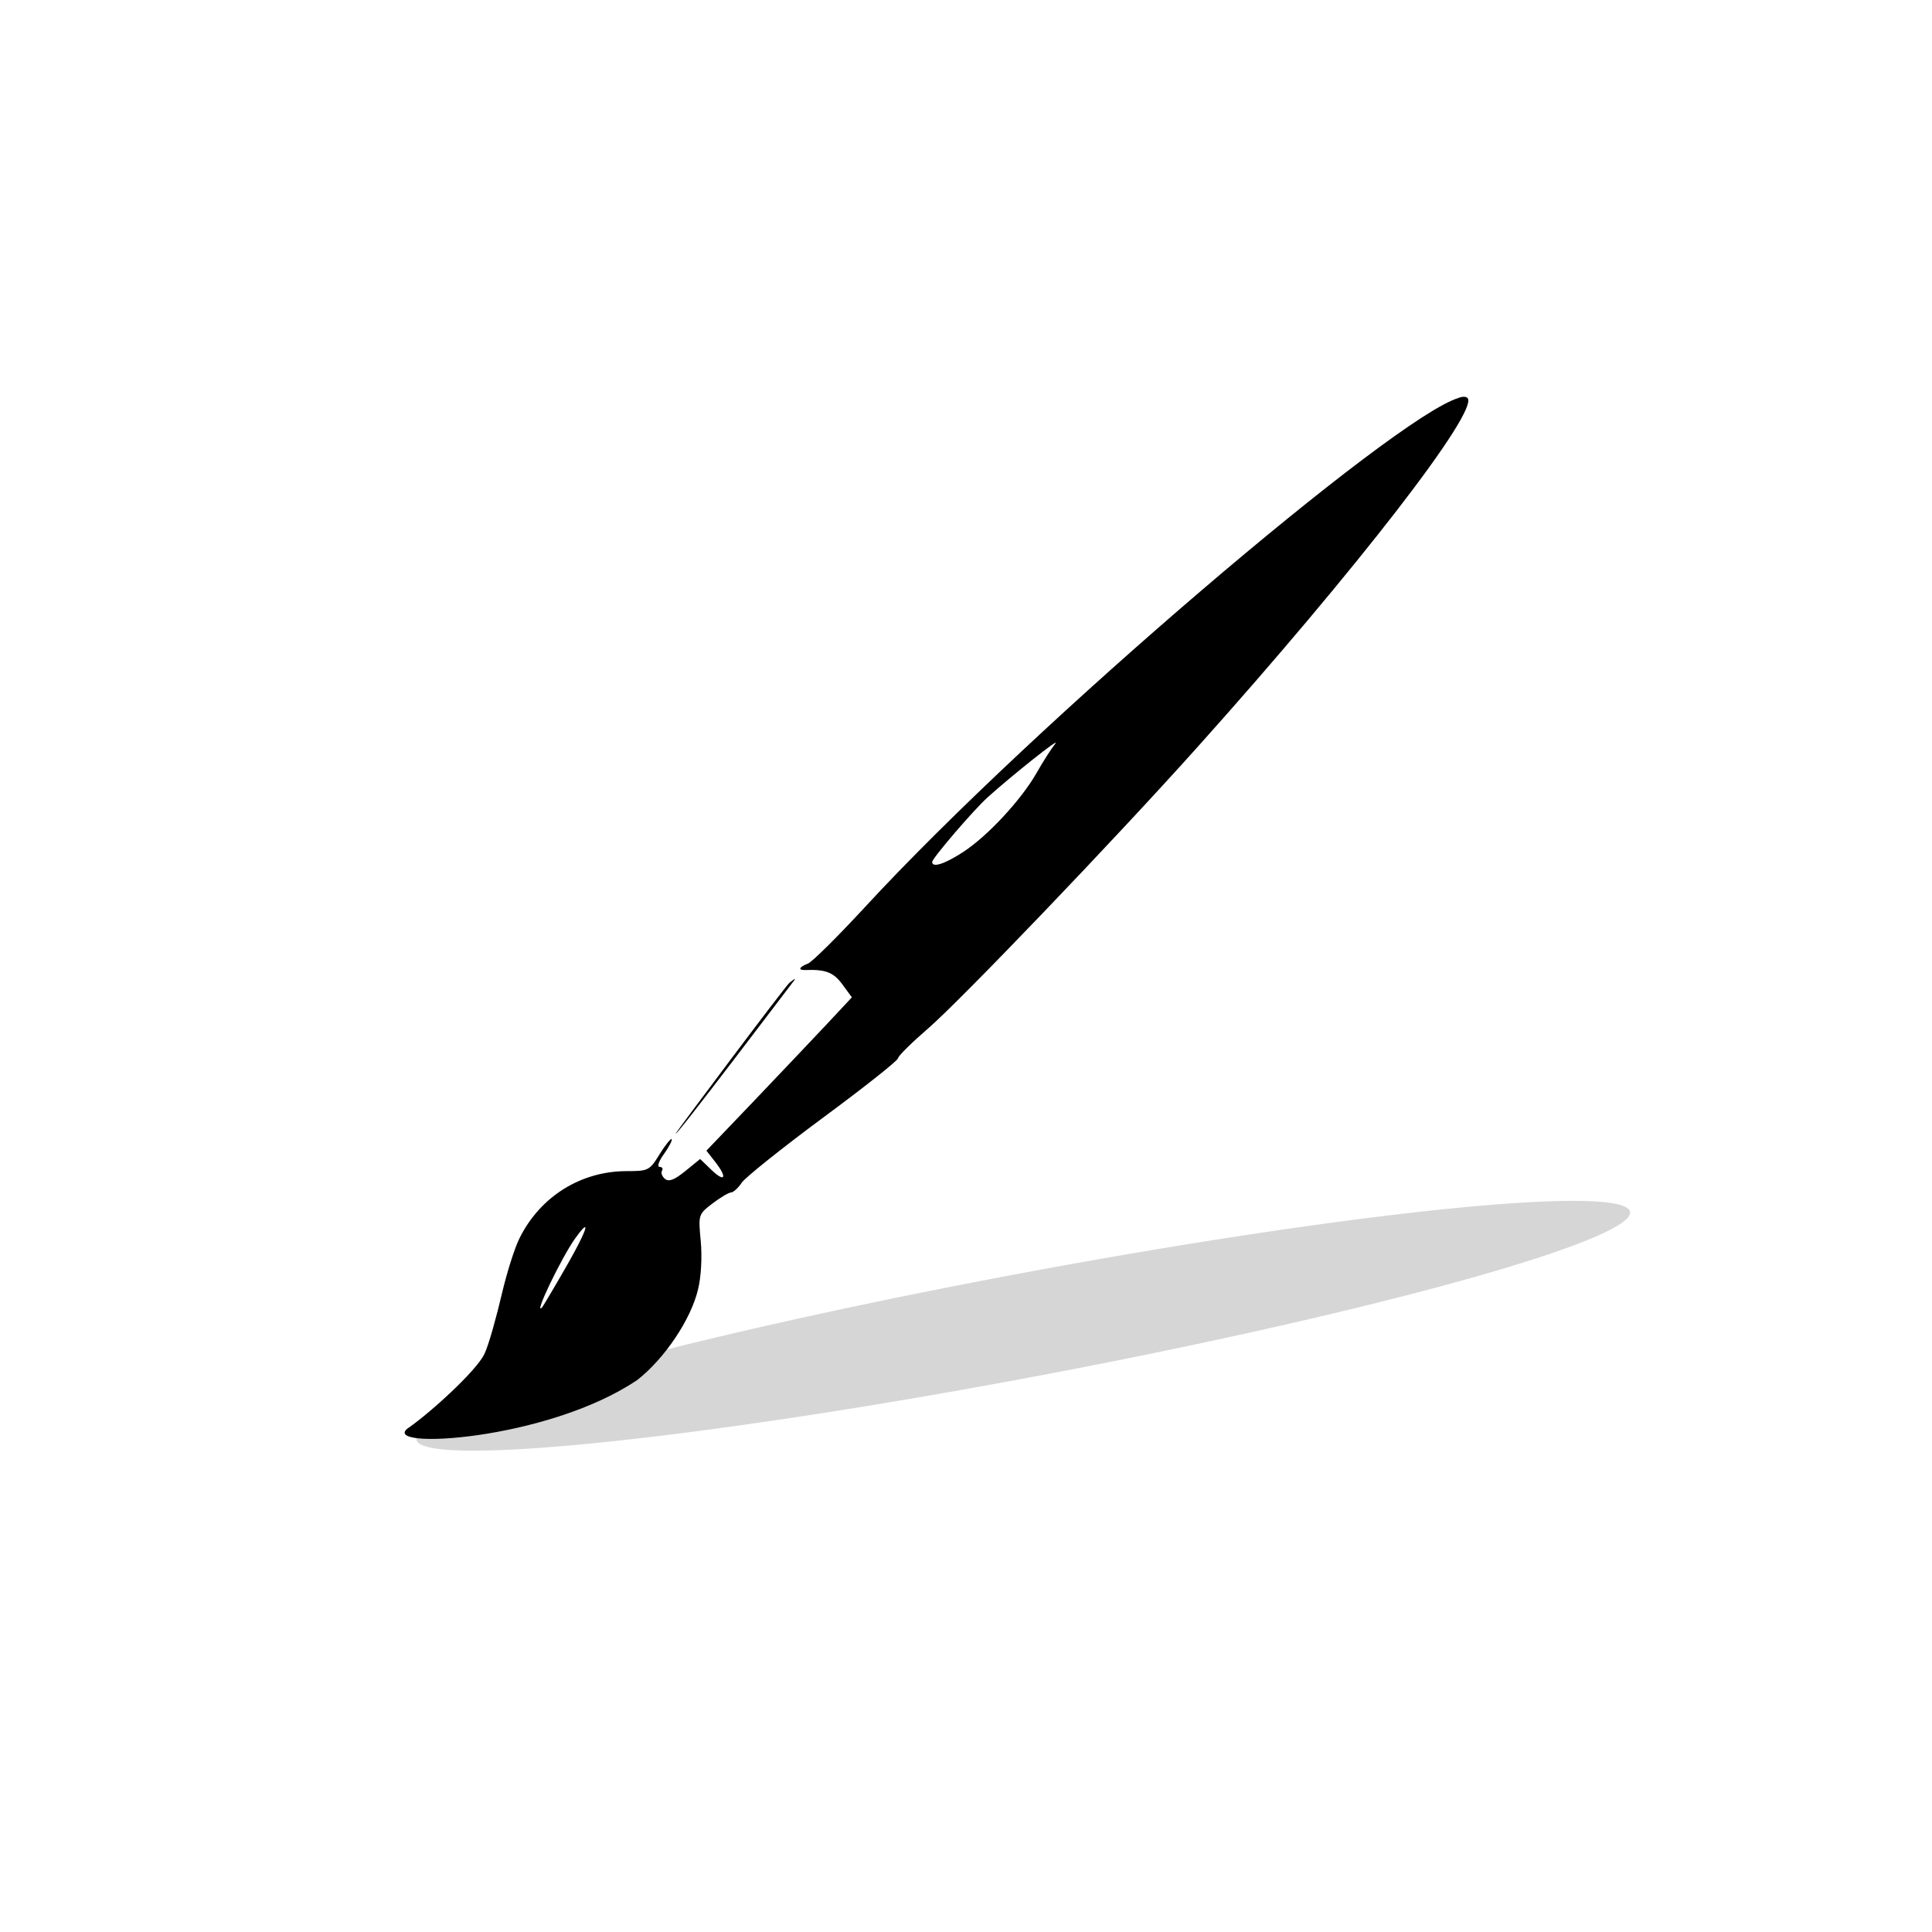 <?xml version="1.0" encoding="UTF-8" standalone="no"?>
<!-- Created with Inkscape (http://www.inkscape.org/) -->

<svg
   xmlns:dc="http://purl.org/dc/elements/1.1/"
   xmlns:cc="http://creativecommons.org/ns#"
   xmlns:rdf="http://www.w3.org/1999/02/22-rdf-syntax-ns#"
   xmlns:svg="http://www.w3.org/2000/svg"
   xmlns="http://www.w3.org/2000/svg"
   xmlns:sodipodi="http://sodipodi.sourceforge.net/DTD/sodipodi-0.dtd"
   xmlns:inkscape="http://www.inkscape.org/namespaces/inkscape"
   width="50"
   height="50"
   viewBox="0 0 13.229 13.229"
   version="1.1"
   id="svg961"
   inkscape:version="0.92.2 (5c3e80d, 2017-08-06)"
   sodipodi:docname="icon_paint.svg">
  <defs
     id="defs955">
    <filter
       inkscape:collect="always"
       style="color-interpolation-filters:sRGB"
       id="filter914"
       x="-0.029"
       width="1.057"
       y="-0.059"
       height="1.118">
      <feGaussianBlur
         inkscape:collect="always"
         stdDeviation="0.355"
         id="feGaussianBlur916" />
    </filter>
  </defs>
  <sodipodi:namedview
     id="base"
     pagecolor="#ffffff"
     bordercolor="#666666"
     borderopacity="1.0"
     inkscape:pageopacity="0.0"
     inkscape:pageshadow="2"
     inkscape:zoom="15.839192"
     inkscape:cx="21.35585"
     inkscape:cy="23.696686"
     inkscape:document-units="mm"
     inkscape:current-layer="layer1"
     showgrid="false"
     fit-margin-top="0"
     fit-margin-left="0"
     fit-margin-right="0"
     fit-margin-bottom="0"
     inkscape:window-width="2160"
     inkscape:window-height="1356"
     inkscape:window-x="0"
     inkscape:window-y="42"
     inkscape:window-maximized="1"
     units="px" />
  <g
     inkscape:label="Calque 1"
     inkscape:groupmode="layer"
     id="layer1"
     transform="translate(355.835,35.46)">
    <path
       transform="matrix(0.28,-0.053,0.045,0.112,-315.017,-42.139)"
       style="opacity:0.541;fill:#747474;fill-opacity:1;stroke:none;stroke-width:1.065;stroke-miterlimit:4;stroke-dasharray:none;stroke-opacity:1;filter:url(#filter914)"
       d="m -118.4,77.639 a 14.833,3.007 0 0 1 -14.833,3.007 14.833,3.007 0 0 1 -14.833,-3.007 14.833,3.007 0 0 1 14.833,-3.007 14.833,3.007 0 0 1 14.833,3.007 z"
       id="path23"
       inkscape:connector-curvature="0" />
    <path
       style="fill:#000000;stroke-width:0.029"
       d="m -345.845,-32.736 c -0.437,0.125 -2.906,2.227 -4.069,3.489 -0.185,0.2 -0.36,0.374 -0.389,0.385 -0.062,0.024 -0.07,0.046 -0.017,0.044 0.138,-0.005 0.192,0.016 0.252,0.097 l 0.066,0.09 -0.169,0.181 c -0.093,0.099 -0.317,0.335 -0.498,0.525 l -0.329,0.344 0.058,0.074 c 0.086,0.109 0.072,0.148 -0.021,0.06 l -0.08,-0.077 -0.102,0.083 c -0.074,0.06 -0.112,0.075 -0.139,0.053 -0.02,-0.017 -0.029,-0.042 -0.02,-0.056 0.009,-0.014 10e-4,-0.026 -0.017,-0.026 -0.018,0 -0.005,-0.04 0.031,-0.089 0.035,-0.049 0.058,-0.095 0.052,-0.101 -0.006,-0.006 -0.044,0.041 -0.083,0.104 -0.068,0.111 -0.077,0.115 -0.224,0.115 -0.314,0 -0.592,0.173 -0.734,0.458 -0.034,0.067 -0.088,0.239 -0.121,0.38 -0.033,0.141 -0.089,0.351 -0.121,0.416 -0.054,0.111 -0.353,0.387 -0.519,0.504 h -7.9e-4 c -0.212,0.152 0.95,0.091 1.569,-0.329 0.187,-0.147 0.365,-0.413 0.414,-0.617 0.022,-0.088 0.029,-0.225 0.019,-0.332 -0.017,-0.182 -0.017,-0.184 0.081,-0.259 0.054,-0.041 0.112,-0.075 0.127,-0.075 0.015,0 0.048,-0.03 0.072,-0.066 0.024,-0.036 0.274,-0.236 0.556,-0.445 0.282,-0.208 0.514,-0.392 0.515,-0.408 10e-4,-0.016 0.095,-0.108 0.206,-0.204 0.224,-0.194 1.275,-1.291 1.842,-1.924 1.091,-1.217 1.935,-2.309 1.851,-2.393 -0.01,-0.01 -0.03,-0.011 -0.059,-0.002 z m -2.764,2.368 c -0.025,0.031 -0.084,0.122 -0.129,0.202 -0.106,0.185 -0.34,0.437 -0.508,0.544 -0.125,0.08 -0.206,0.105 -0.206,0.064 0,-0.025 0.282,-0.354 0.378,-0.441 0.171,-0.154 0.507,-0.421 0.465,-0.369 z m -1.784,1.612 c -10e-4,-0.002 -0.013,0.007 -0.036,0.025 -0.028,0.022 -0.779,1.026 -0.779,1.032 h 7.8e-4 c 0,0.024 0.752,-0.973 0.79,-1.021 0.018,-0.023 0.026,-0.034 0.025,-0.036 z m -1.434,1.7 c 0.006,0.013 -0.042,0.114 -0.135,0.276 -0.082,0.143 -0.155,0.265 -0.161,0.272 -0.063,0.066 0.129,-0.334 0.224,-0.469 0.044,-0.062 0.068,-0.086 0.071,-0.079 z"
       id="path21"
       inkscape:connector-curvature="0"
       sodipodi:nodetypes="cccccccccccccccscccscccccccccsccccccccccsccccccccccccc" />
  </g>
</svg>
